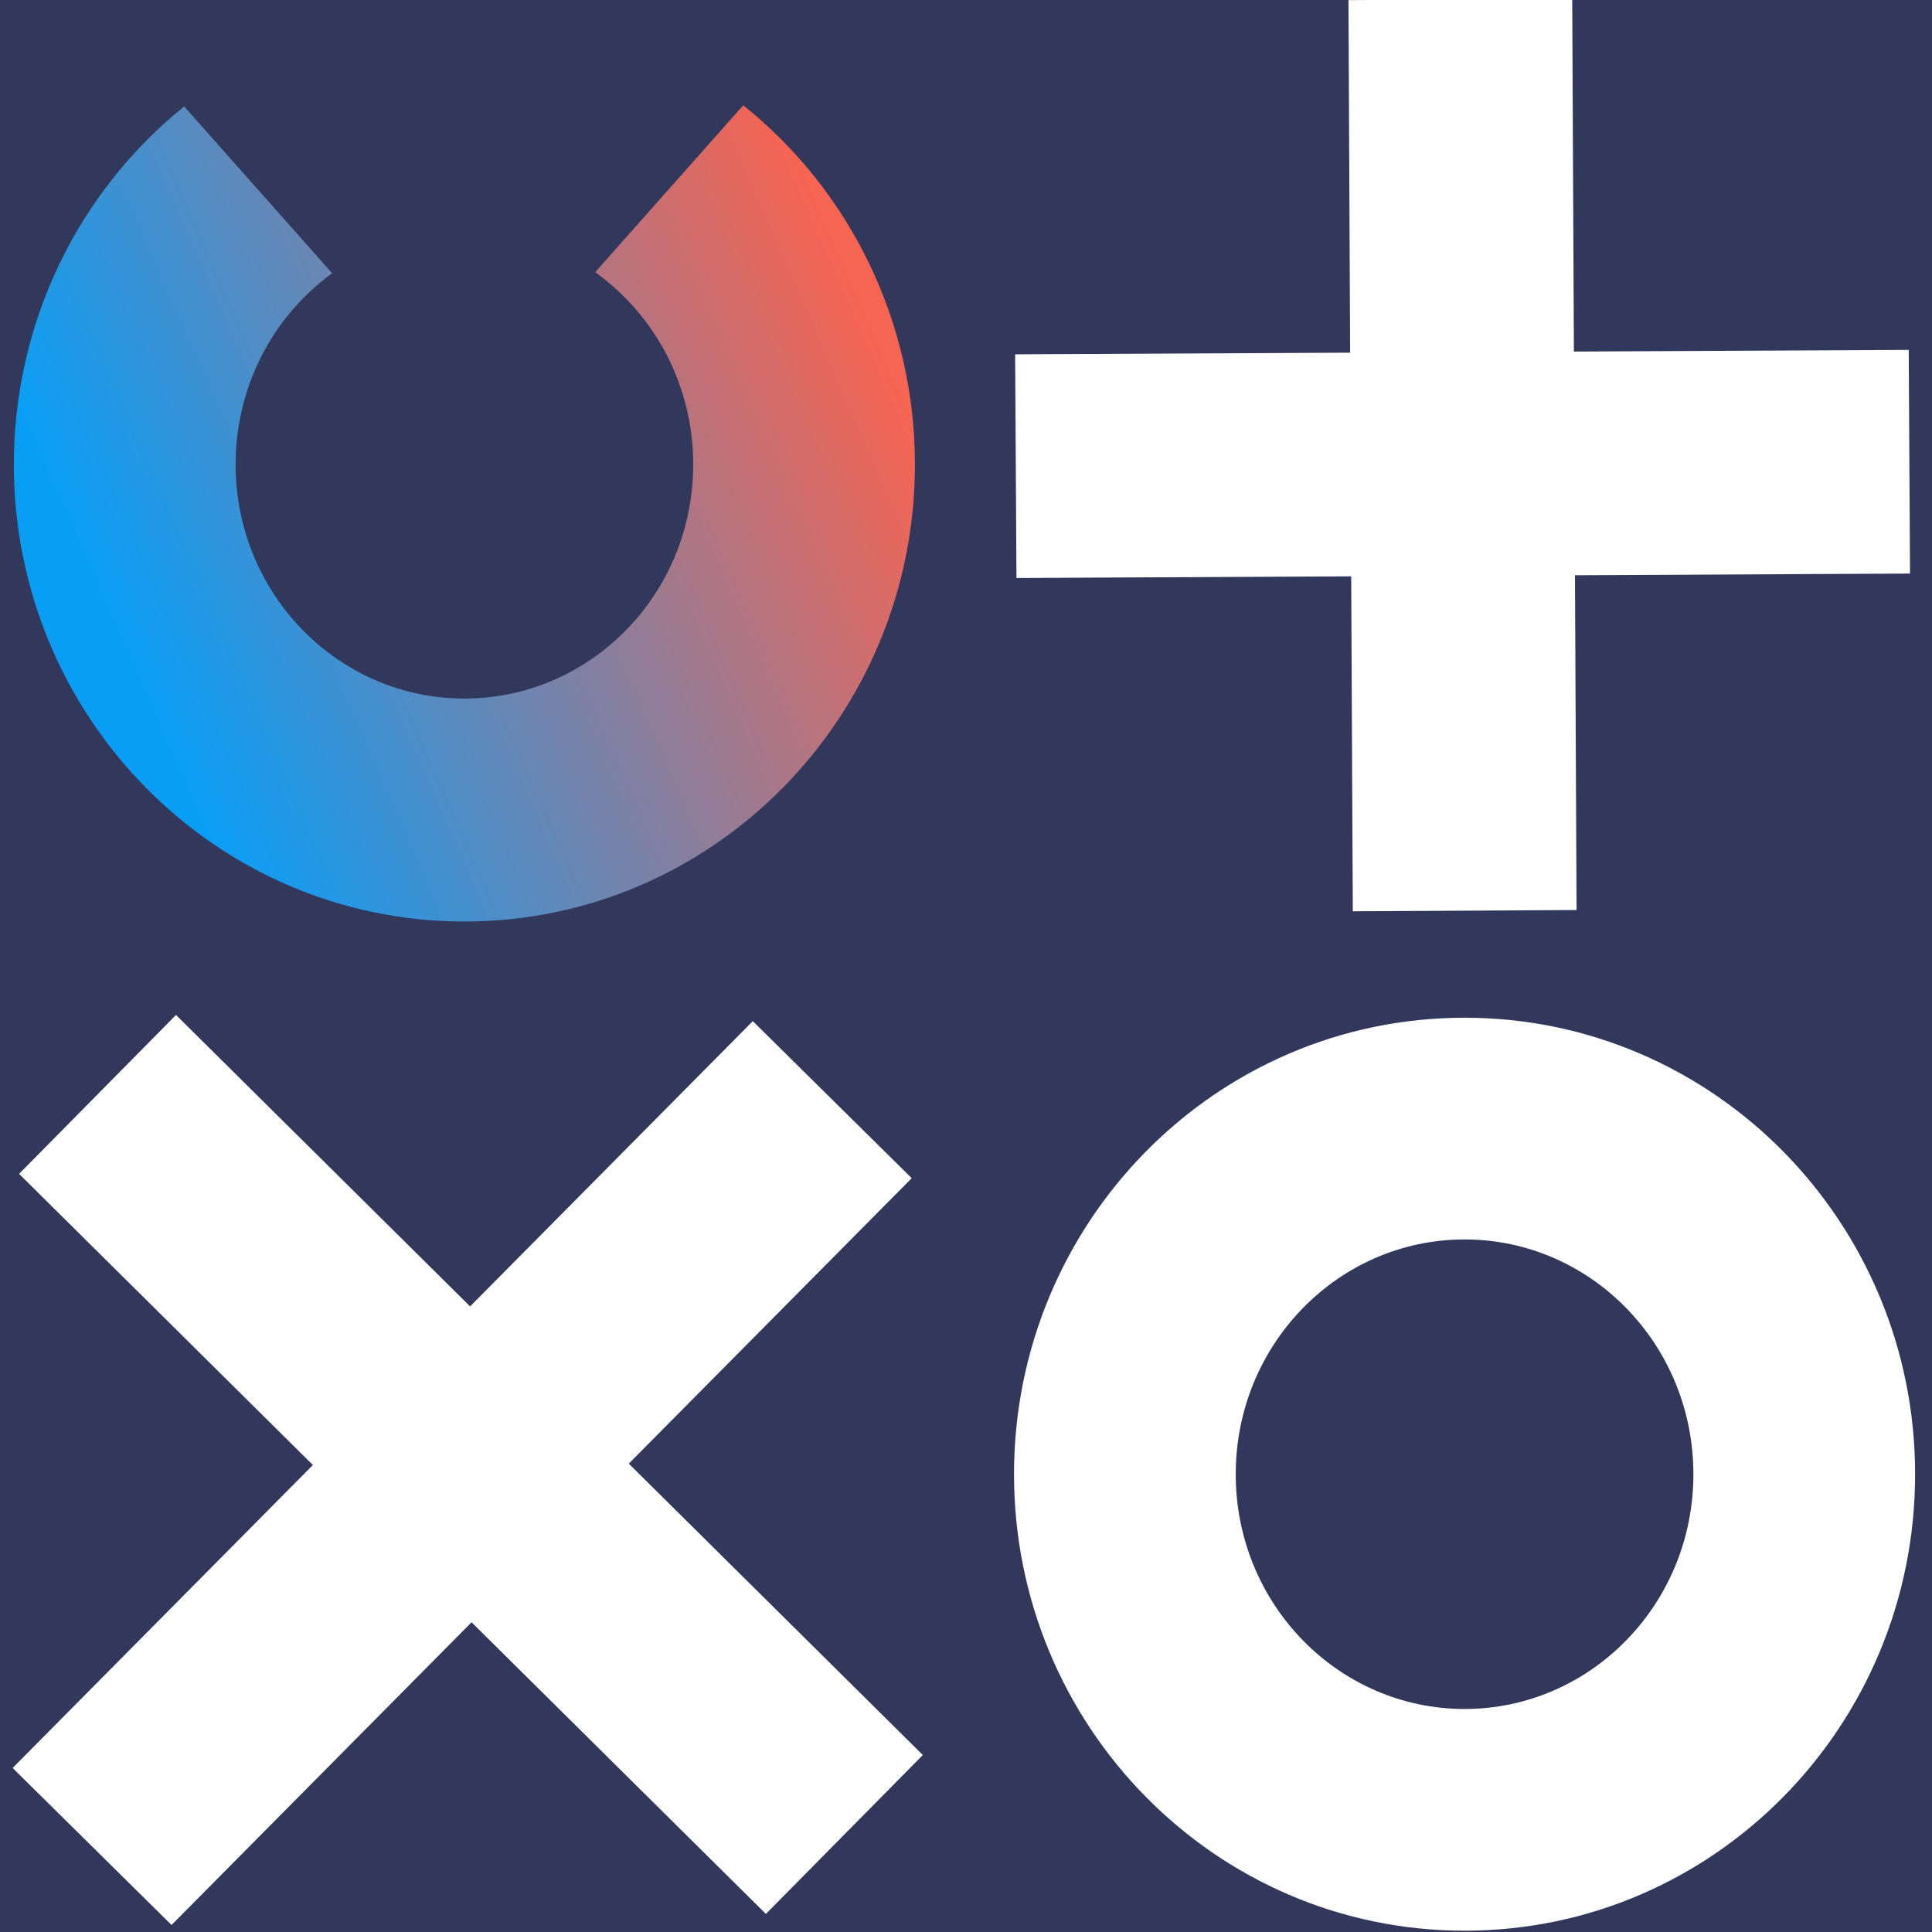 <?xml version="1.0" encoding="UTF-8" standalone="no"?>
<svg
   viewBox="0 0 150 150"
   id="svg2"
   version="1.1"
   sodipodi:docname="logo-square-white.svg"
   inkscape:version="1.1.2 (b8e25be8, 2022-02-05)"
   xmlns:inkscape="http://www.inkscape.org/namespaces/inkscape"
   xmlns:sodipodi="http://sodipodi.sourceforge.net/DTD/sodipodi-0.dtd"
   xmlns="http://www.w3.org/2000/svg"
   xmlns:svg="http://www.w3.org/2000/svg"
   xmlns:rdf="http://www.w3.org/1999/02/22-rdf-syntax-ns#"
   xmlns:cc="http://creativecommons.org/ns#"
   xmlns:dc="http://purl.org/dc/elements/1.1/">
  <sodipodi:namedview
     id="namedview292"
     pagecolor="#32375c"
     bordercolor="#666666"
     borderopacity="1.0"
     inkscape:pageshadow="2"
     inkscape:pageopacity="1"
     inkscape:pagecheckerboard="0"
     showgrid="false"
     width="150px"
     inkscape:zoom="1.1349879"
     inkscape:cx="-138.768"
     inkscape:cy="205.28853"
     inkscape:window-width="1833"
     inkscape:window-height="880"
     inkscape:window-x="1665"
     inkscape:window-y="276"
     inkscape:window-maximized="0"
     inkscape:current-layer="svg2"
     fit-margin-top="0"
     fit-margin-left="0"
     fit-margin-right="0"
     fit-margin-bottom="0"
     showborder="false" />
  <defs
     id="defs6">
    <clipPath
       id="clipPath36"
       clipPathUnits="userSpaceOnUse">
      <path
         id="path34"
         d="M 0,413 H 413 V 0 H 0 Z" />
    </clipPath>
    <linearGradient
       id="linearGradient58"
       spreadMethod="pad"
       gradientTransform="matrix(43.645,15.783,-17.424,39.535,157.308,229.424)"
       gradientUnits="userSpaceOnUse"
       y2="0"
       x2="1"
       y1="0"
       x1="0">
      <stop
         id="stop54"
         offset="0"
         style="stop-opacity:1;stop-color:#099ef6" />
      <stop
         id="stop56"
         offset="1"
         style="stop-opacity:1;stop-color:#f66452" />
    </linearGradient>
    <clipPath
       id="clipPath36-8"
       clipPathUnits="userSpaceOnUse">
      <path
         id="path34-7"
         d="M 0,413 H 413 V 0 H 0 Z" />
    </clipPath>
  </defs>
  <path
     id="path12"
     style="fill:#32375c;fill-opacity:1;fill-rule:nonzero;stroke:none;stroke-width:0.363"
     d="M 0,0 H 150 V 150 H 0 Z" />
  <g
     id="layer1"
     inkscape:label="Layer 1"
     transform="matrix(1.022,0,0,1.022,-86.311,-206.962)">
    <g
       transform="matrix(1.333,0,0,-1.333,203.892,202.42)"
       id="g14">
      <path
         id="path16"
         style="fill:#ffffff;fill-opacity:1;fill-rule:nonzero;stroke:none"
         d="M 0,0 0.248,-51.928 -12.505,-52 -12.752,-0.072 Z" />
    </g>
    <g
       transform="matrix(1.333,0,0,-1.333,229.456,229.087)"
       id="g18">
      <path
         id="path20"
         style="fill:#ffffff;fill-opacity:1;fill-rule:nonzero;stroke:none"
         d="M 0,0 0.074,-12.748 -50.851,-13 -50.926,-0.252 Z" />
    </g>
    <g
       transform="matrix(1.333,0,0,-1.333,153.715,292.011)"
       id="g22">
      <path
         id="path24"
         style="fill:#ffffff;fill-opacity:1;fill-rule:nonzero;stroke:none"
         d="m 0,0 -42.183,-42.562 -9.057,8.949 42.183,42.562 z" />
    </g>
    <g
       transform="matrix(1.333,0,0,-1.333,154.558,335.833)"
       id="g26">
      <path
         id="path28"
         style="fill:#ffffff;fill-opacity:1;fill-rule:nonzero;stroke:none"
         d="m 0,0 -8.943,-9.057 -42.561,42.177 8.942,9.057 z" />
    </g>
    <g
       id="g30"
       transform="matrix(1.333,0,0,-1.333,-117.111,554.42)">
      <g
         clip-path="url(#clipPath36-8)"
         id="g32">
        <g
           transform="translate(234.677,193.364)"
           id="g38">
          <path
             id="path40"
             style="fill:#ffffff;fill-opacity:1;fill-rule:nonzero;stroke:none"
             d="m 0,0 c 7.177,0 13.041,-5.966 13.041,-13.38 0,-7.413 -5.864,-13.379 -13.041,-13.379 -7.177,0 -13.041,5.966 -13.041,13.379 C -13.041,-5.966 -7.177,0 0,0 m 0,12.636 c -14.206,0 -25.677,-11.672 -25.677,-26.016 0,-14.343 11.471,-26.015 25.677,-26.015 14.206,0 25.677,11.672 25.677,26.015 C 25.677,0.964 14.206,12.636 0,12.636" />
        </g>
      </g>
    </g>
    <g
       id="g42"
       transform="matrix(1.333,0,0,-1.333,-117.111,554.42)">
      <g
         id="g44">
        <g
           id="g50">
          <g
             id="g52">
            <path
               id="path60"
               style="fill:url(#linearGradient58);stroke:none"
               d="m 185.129,248.487 c 3.441,-2.453 5.588,-6.499 5.588,-10.954 v 0 c 0,-7.386 -5.855,-13.343 -13.04,-13.343 v 0 c -7.185,0 -13.04,5.957 -13.04,13.343 v 0 c 0,4.418 2.113,8.436 5.504,10.895 v 0 l -8.435,9.507 C 155.686,253.084 152,245.64 152,237.533 v 0 c 0,-14.37 11.48,-26.05 25.677,-26.05 v 0 c 14.198,0 25.677,11.68 25.677,26.05 v 0 c 0,8.143 -3.718,15.616 -9.786,20.467 v 0 z" />
          </g>
        </g>
      </g>
    </g>
  </g>
</svg>
